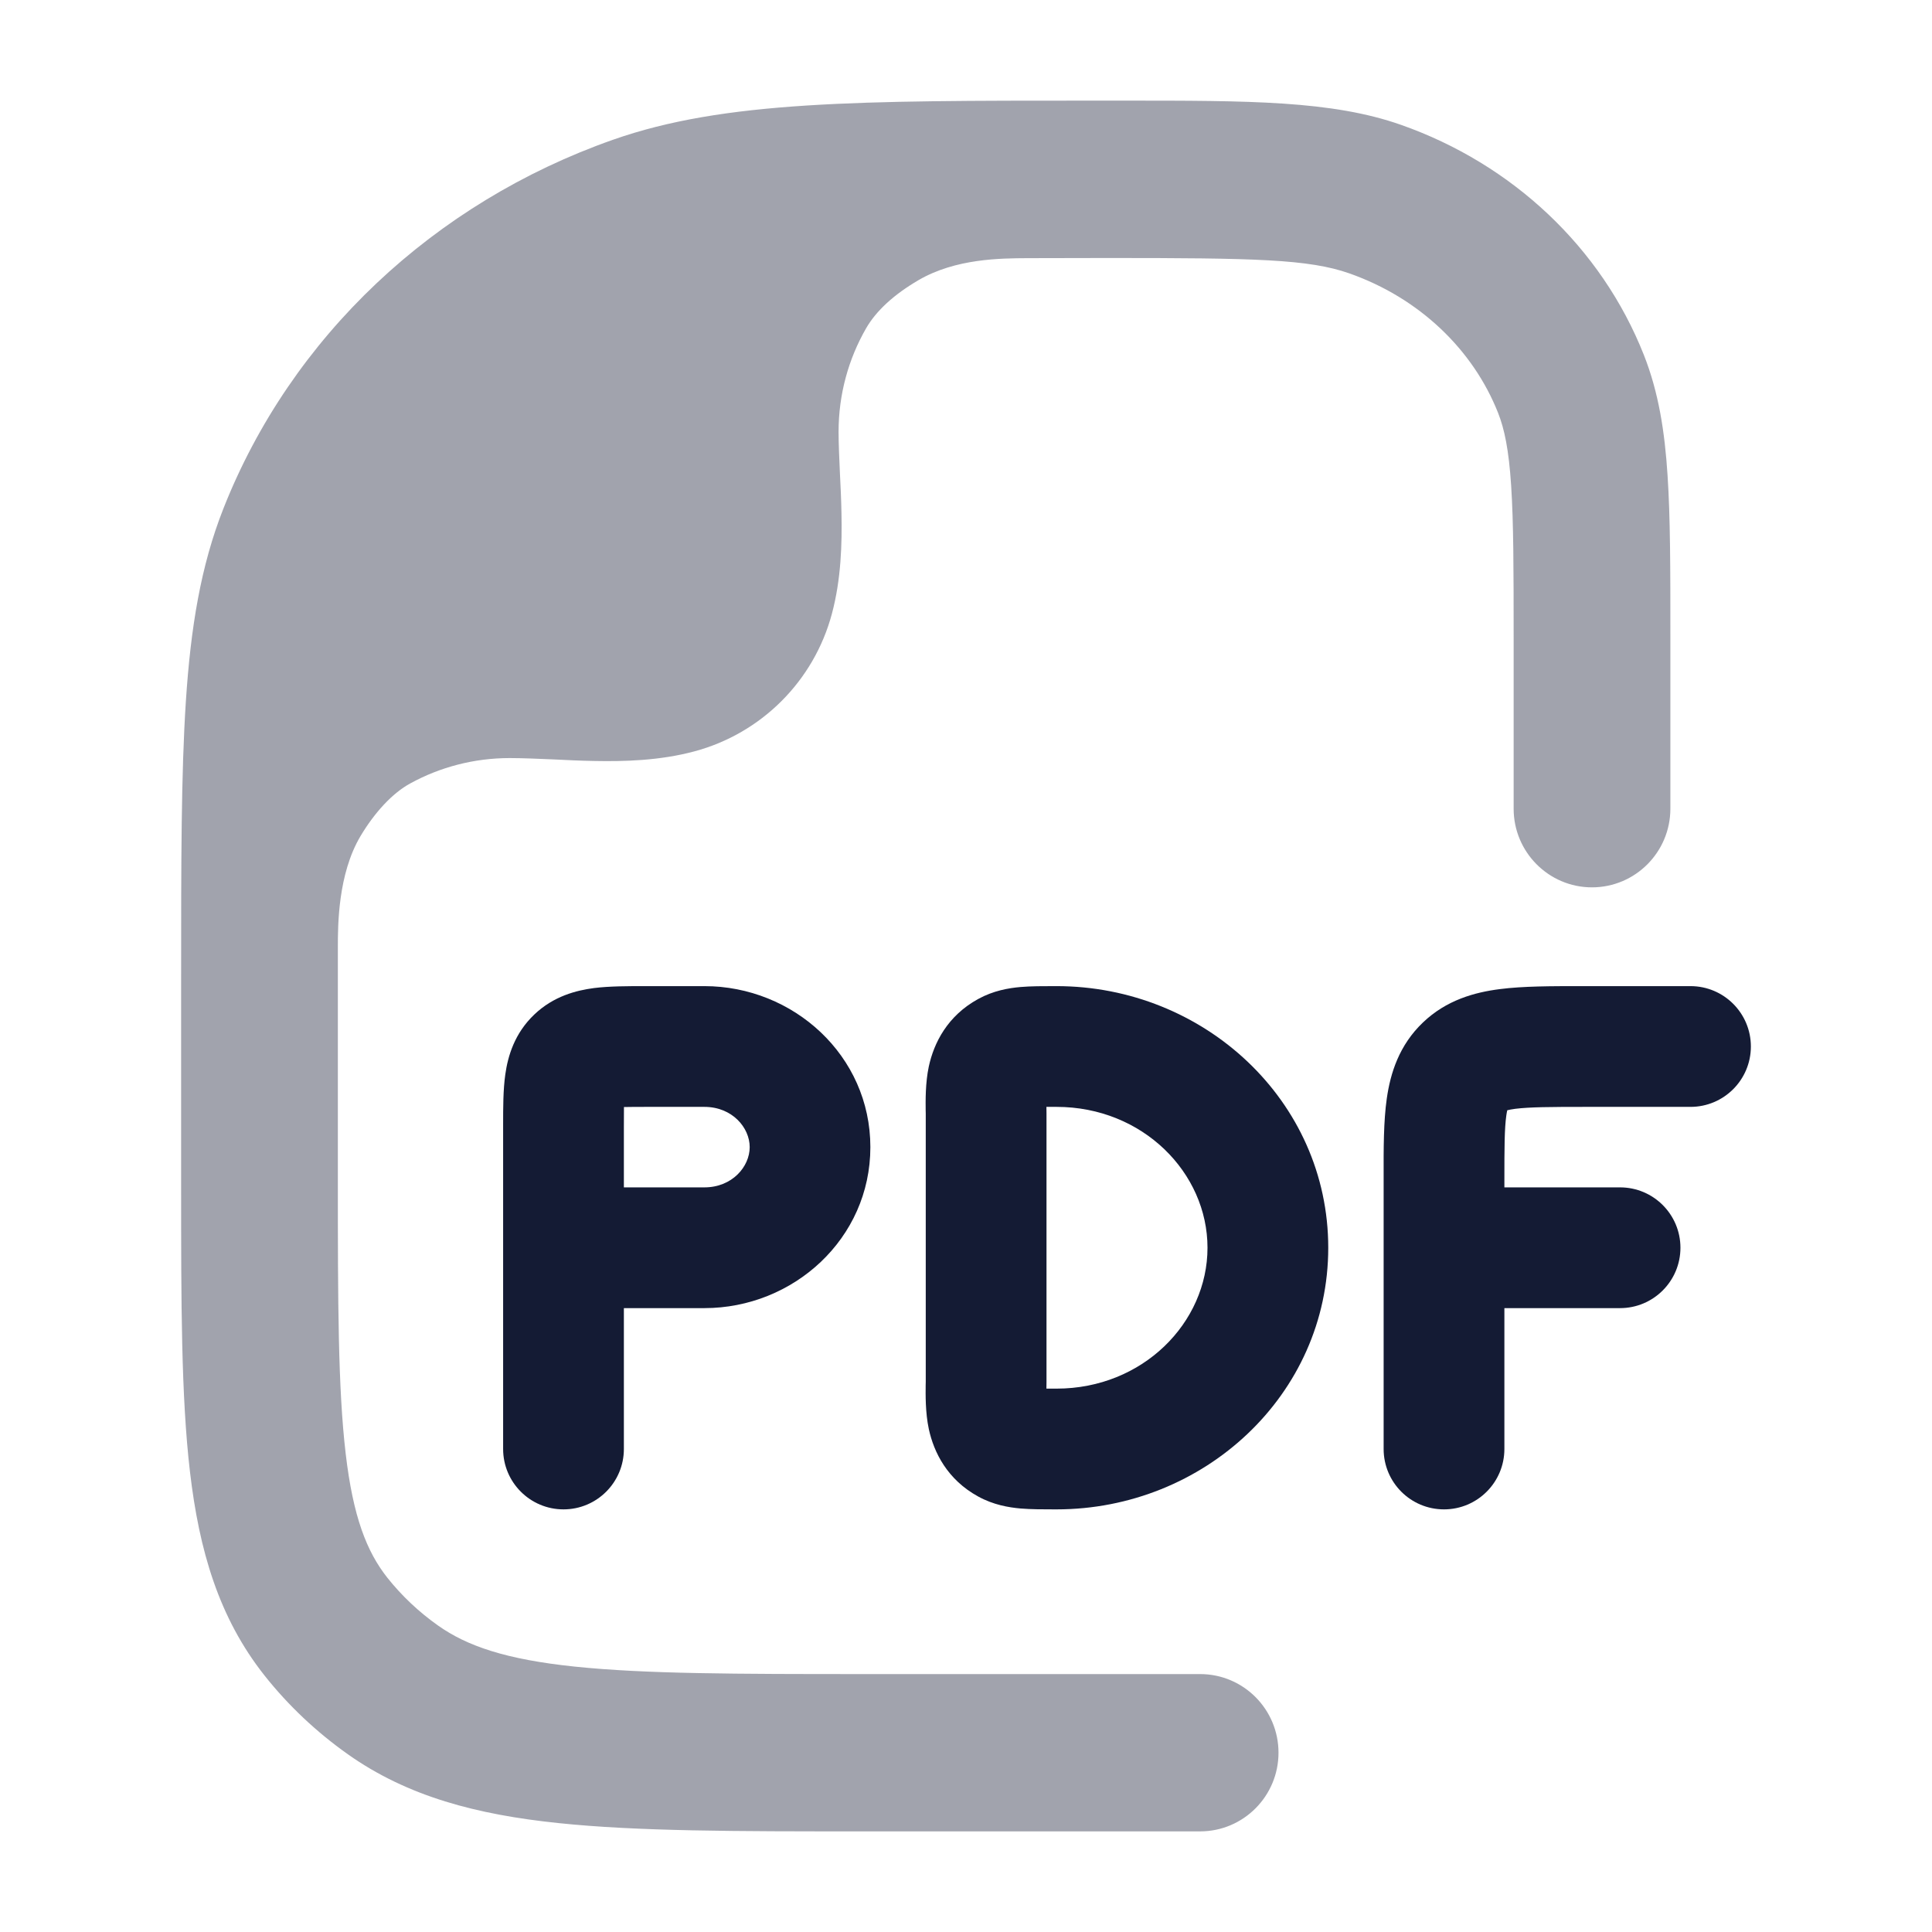 <svg width="24" height="24" viewBox="0 0 24 24" fill="none" xmlns="http://www.w3.org/2000/svg">
<path fill-rule="evenodd" clip-rule="evenodd" d="M8.016 12.25C8.027 12.25 8.039 12.25 8.05 12.25H8.75C9.854 12.25 10.812 13.111 10.812 14.25C10.812 15.389 9.854 16.25 8.75 16.25H7.75V18C7.75 18.414 7.414 18.75 7 18.75C6.586 18.75 6.25 18.414 6.25 18V14C6.25 13.988 6.25 13.977 6.25 13.965C6.25 13.761 6.25 13.536 6.277 13.347C6.309 13.12 6.391 12.837 6.637 12.603C6.877 12.374 7.159 12.303 7.379 12.274C7.57 12.25 7.798 12.25 8.016 12.25ZM7.75 14.75H8.75C9.096 14.75 9.313 14.492 9.313 14.25C9.313 14.008 9.096 13.75 8.75 13.75H8.05C7.929 13.75 7.833 13.75 7.751 13.752C7.75 13.821 7.75 13.901 7.75 14V14.75Z" fill="#141B34"/>
<path fill-rule="evenodd" clip-rule="evenodd" d="M13.102 12.25C13.11 12.25 13.117 12.25 13.125 12.25C14.954 12.25 16.5 13.671 16.5 15.5C16.5 17.329 14.954 18.75 13.125 18.75C13.117 18.75 13.11 18.75 13.102 18.75C12.959 18.75 12.807 18.75 12.677 18.739C12.531 18.726 12.342 18.695 12.151 18.59C11.768 18.38 11.601 18.043 11.538 17.752C11.494 17.546 11.498 17.318 11.499 17.208C11.5 17.191 11.5 17.177 11.5 17.167V13.833C11.5 13.823 11.5 13.809 11.499 13.792C11.498 13.682 11.494 13.454 11.538 13.248C11.601 12.957 11.768 12.62 12.151 12.41C12.342 12.305 12.531 12.274 12.677 12.261C12.807 12.25 12.959 12.25 13.102 12.25ZM12.999 13.75C12.999 13.751 12.999 13.751 12.999 13.752C13 13.777 13 13.807 13 13.833V17.167C13 17.193 13 17.223 12.999 17.248C12.999 17.249 12.999 17.249 12.999 17.25C13.037 17.25 13.078 17.25 13.125 17.25C14.195 17.25 15 16.432 15 15.5C15 14.568 14.195 13.75 13.125 13.75C13.078 13.75 13.037 13.75 12.999 13.75Z" fill="#141B34"/>
<path d="M19.646 12.25L19.688 12.25H21C21.414 12.25 21.75 12.586 21.75 13C21.75 13.414 21.414 13.75 21 13.75H19.688C19.255 13.75 19.002 13.752 18.823 13.774C18.777 13.78 18.745 13.787 18.724 13.792C18.72 13.807 18.716 13.829 18.712 13.857C18.689 14.02 18.688 14.252 18.688 14.667V14.75H20.125C20.539 14.75 20.875 15.086 20.875 15.5C20.875 15.914 20.539 16.25 20.125 16.25H18.688V18C18.688 18.414 18.352 18.75 17.938 18.75C17.523 18.75 17.188 18.414 17.188 18V14.667L17.188 14.623C17.187 14.268 17.187 13.928 17.227 13.647C17.272 13.331 17.38 12.984 17.677 12.701C17.968 12.423 18.317 12.327 18.632 12.287C18.919 12.25 19.269 12.25 19.646 12.25Z" fill="#141B34"/>
<path opacity="0.4" d="M7.138 20.703C8.008 20.794 9.139 20.796 10.748 20.796H14.908C15.446 20.796 15.882 21.233 15.882 21.773C15.882 22.312 15.446 22.75 14.908 22.75H10.693C9.152 22.75 7.919 22.75 6.937 22.647C5.927 22.542 5.066 22.319 4.321 21.792C3.931 21.516 3.582 21.187 3.287 20.815C2.717 20.096 2.474 19.258 2.36 18.284C2.25 17.347 2.25 16.174 2.25 14.726V12.143V12.143C2.25 10.724 2.25 9.612 2.309 8.711C2.369 7.794 2.494 7.03 2.775 6.318C3.618 4.181 5.392 2.519 7.612 1.737C8.995 1.25 10.681 1.25 13.521 1.25L13.757 1.25L13.96 1.25L13.961 1.25C15.516 1.25 16.548 1.249 17.407 1.552C18.783 2.037 19.892 3.071 20.421 4.41C20.604 4.874 20.68 5.36 20.715 5.905C20.75 6.433 20.75 7.081 20.75 7.88V7.88V10.046C20.75 10.585 20.314 11.023 19.776 11.023C19.239 11.023 18.803 10.585 18.803 10.046V7.913C18.803 7.073 18.802 6.49 18.772 6.033C18.743 5.585 18.688 5.327 18.61 5.13C18.3 4.345 17.634 3.703 16.762 3.396C16.258 3.219 15.591 3.205 13.757 3.205C13.459 3.205 13.102 3.206 12.764 3.207C12.426 3.209 11.873 3.211 11.41 3.48C11.106 3.658 10.885 3.859 10.758 4.08C10.541 4.458 10.417 4.897 10.417 5.365C10.417 5.512 10.426 5.704 10.434 5.882L10.434 5.882C10.442 6.037 10.45 6.206 10.453 6.374C10.461 6.754 10.449 7.197 10.334 7.625C10.111 8.459 9.459 9.111 8.625 9.334C8.197 9.449 7.754 9.461 7.374 9.453C7.206 9.45 7.037 9.442 6.882 9.434C6.704 9.426 6.48 9.417 6.333 9.417C5.887 9.417 5.466 9.53 5.1 9.73C4.872 9.853 4.651 10.097 4.478 10.387C4.197 10.86 4.197 11.498 4.197 11.765L4.197 14.665C4.197 16.189 4.199 17.246 4.294 18.056C4.386 18.843 4.556 19.275 4.811 19.598C4.989 19.822 5.201 20.023 5.443 20.194C5.801 20.447 6.284 20.614 7.138 20.703Z" fill="#141B34"/>
</svg>
